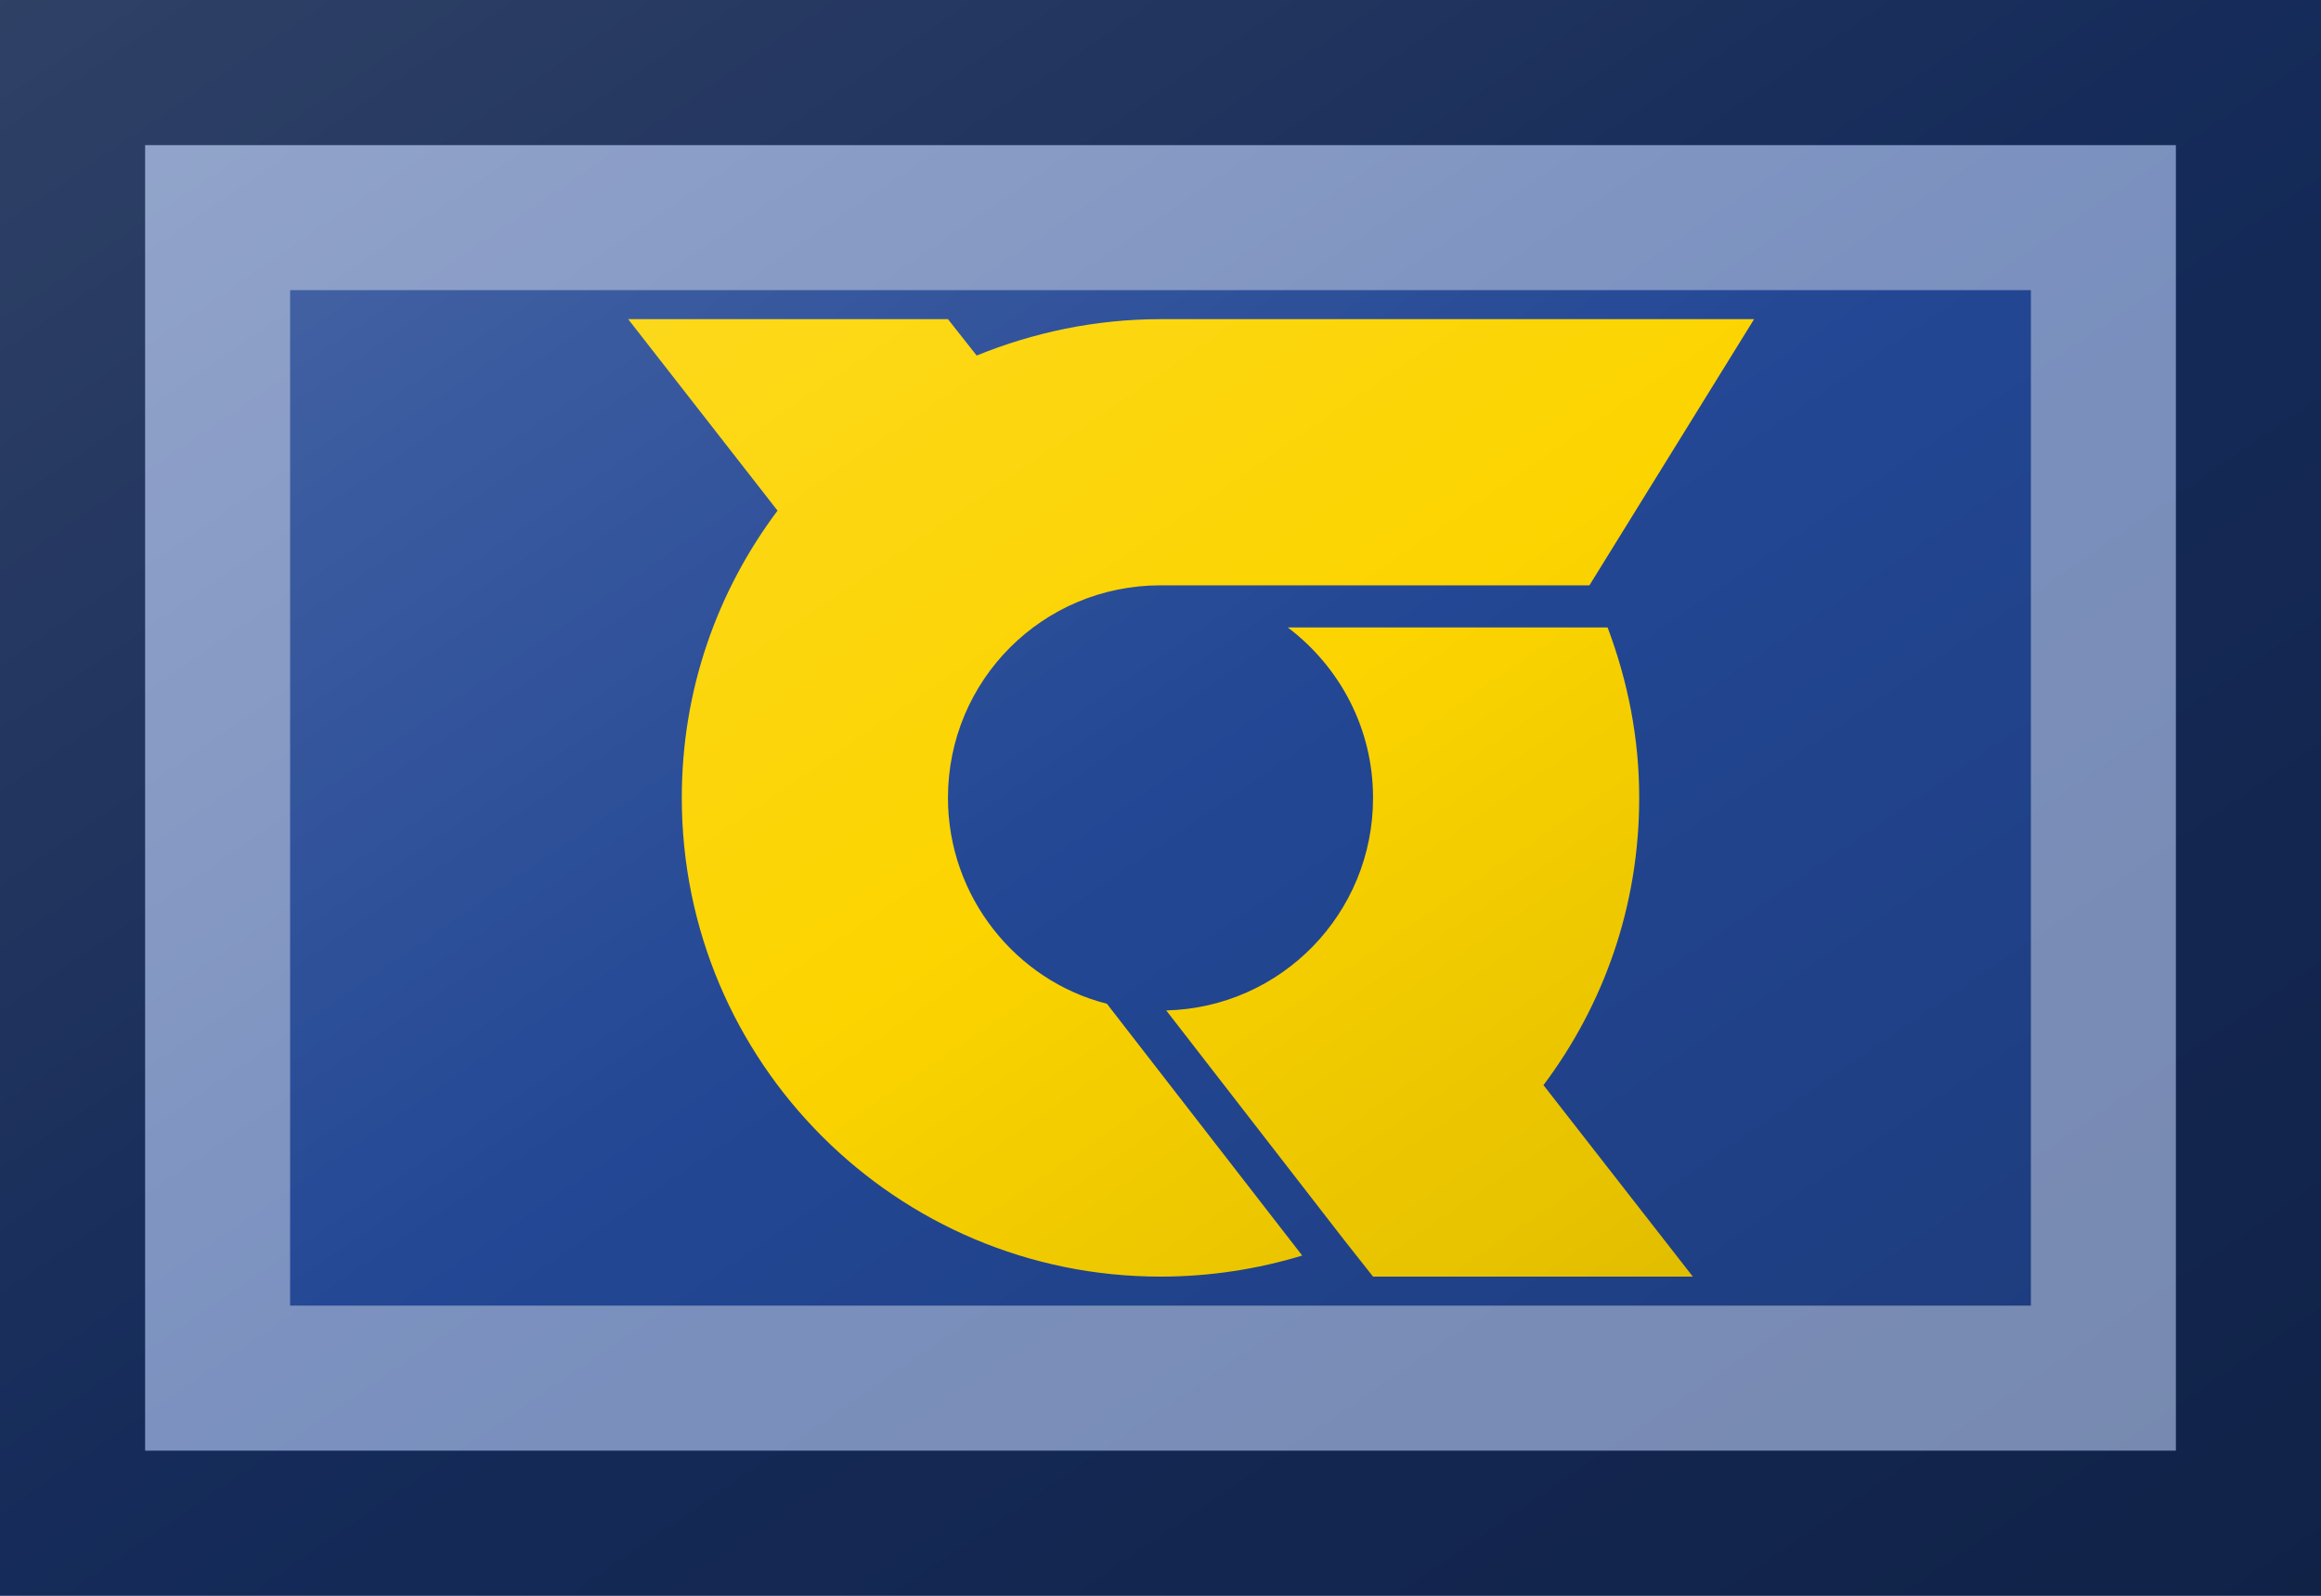 <?xml version="1.0"?>
<svg xmlns="http://www.w3.org/2000/svg" xmlns:xlink="http://www.w3.org/1999/xlink" version="1.1" width="576" height="396" viewBox="0 0 576 396">
<!-- Generated by Kreative Vexillo v1.0 -->
<style>
.blue{fill:rgb(35,71,148);}
.yellow{fill:rgb(252,212,0);}
</style>
<defs>
<path id="e" d="M 0.4 0.3 L 0.556 0.5 H 0.222 L 0.192 0.462 L 0.192 0.462 L 0.006 0.222 C 0.126 0.219 0.222 0.121 0.222 0.0 C 0.222 -0.073 0.187 -0.137 0.133 -0.178 H 0.467 C 0.488 -0.122 0.5 -0.063 0.5 0.0 C 0.5 0.113 0.463 0.216 0.4 0.3 Z M -0.056 0.215 C -0.151 0.191 -0.222 0.103 -0.222 0.0 C -0.222 -0.123 -0.123 -0.222 0.0 -0.222 H 0.448 C 0.448 -0.222 0.448 -0.222 0.448 -0.222 L 0.62 -0.5 H 0.0 C -0.068 -0.5 -0.133 -0.486 -0.192 -0.462 L -0.222 -0.5 H -0.556 L -0.4 -0.3 C -0.463 -0.216 -0.5 -0.113 -0.5 0.0 C -0.5 0.276 -0.276 0.5 0.0 0.5 C 0.052 0.5 0.102 0.492 0.148 0.478 L -0.056 0.215 Z"/>
<linearGradient id="glaze" x1="0%" y1="0%" x2="100%" y2="100%">
<stop offset="0%" stop-color="rgb(255,255,255)" stop-opacity="0.2"/>
<stop offset="49.999%" stop-color="rgb(255,255,255)" stop-opacity="0.0"/>
<stop offset="50.001%" stop-color="rgb(0,0,0)" stop-opacity="0.0"/>
<stop offset="100%" stop-color="rgb(0,0,0)" stop-opacity="0.2"/>
</linearGradient>
</defs>
<g>
<rect x="0" y="0" width="576" height="396" class="blue"/>
<use xlink:href="#e" transform="translate(288 198) scale(237.6 237.6) rotate(0)" class="yellow"/>
</g>
<g>
<rect x="0" y="0" width="576" height="396" fill="url(#glaze)"/>
<path d="M 36 36 L 540 36 L 540 360 L 36 360 Z M 72 72 L 72 324 L 504 324 L 504 72 Z" fill="rgb(255,255,255)" opacity="0.4"/>
<path d="M 0 0 L 576 0 L 576 396 L 0 396 Z M 36 36 L 36 360 L 540 360 L 540 36 Z" fill="rgb(0,0,0)" opacity="0.4"/>
</g>
</svg>

